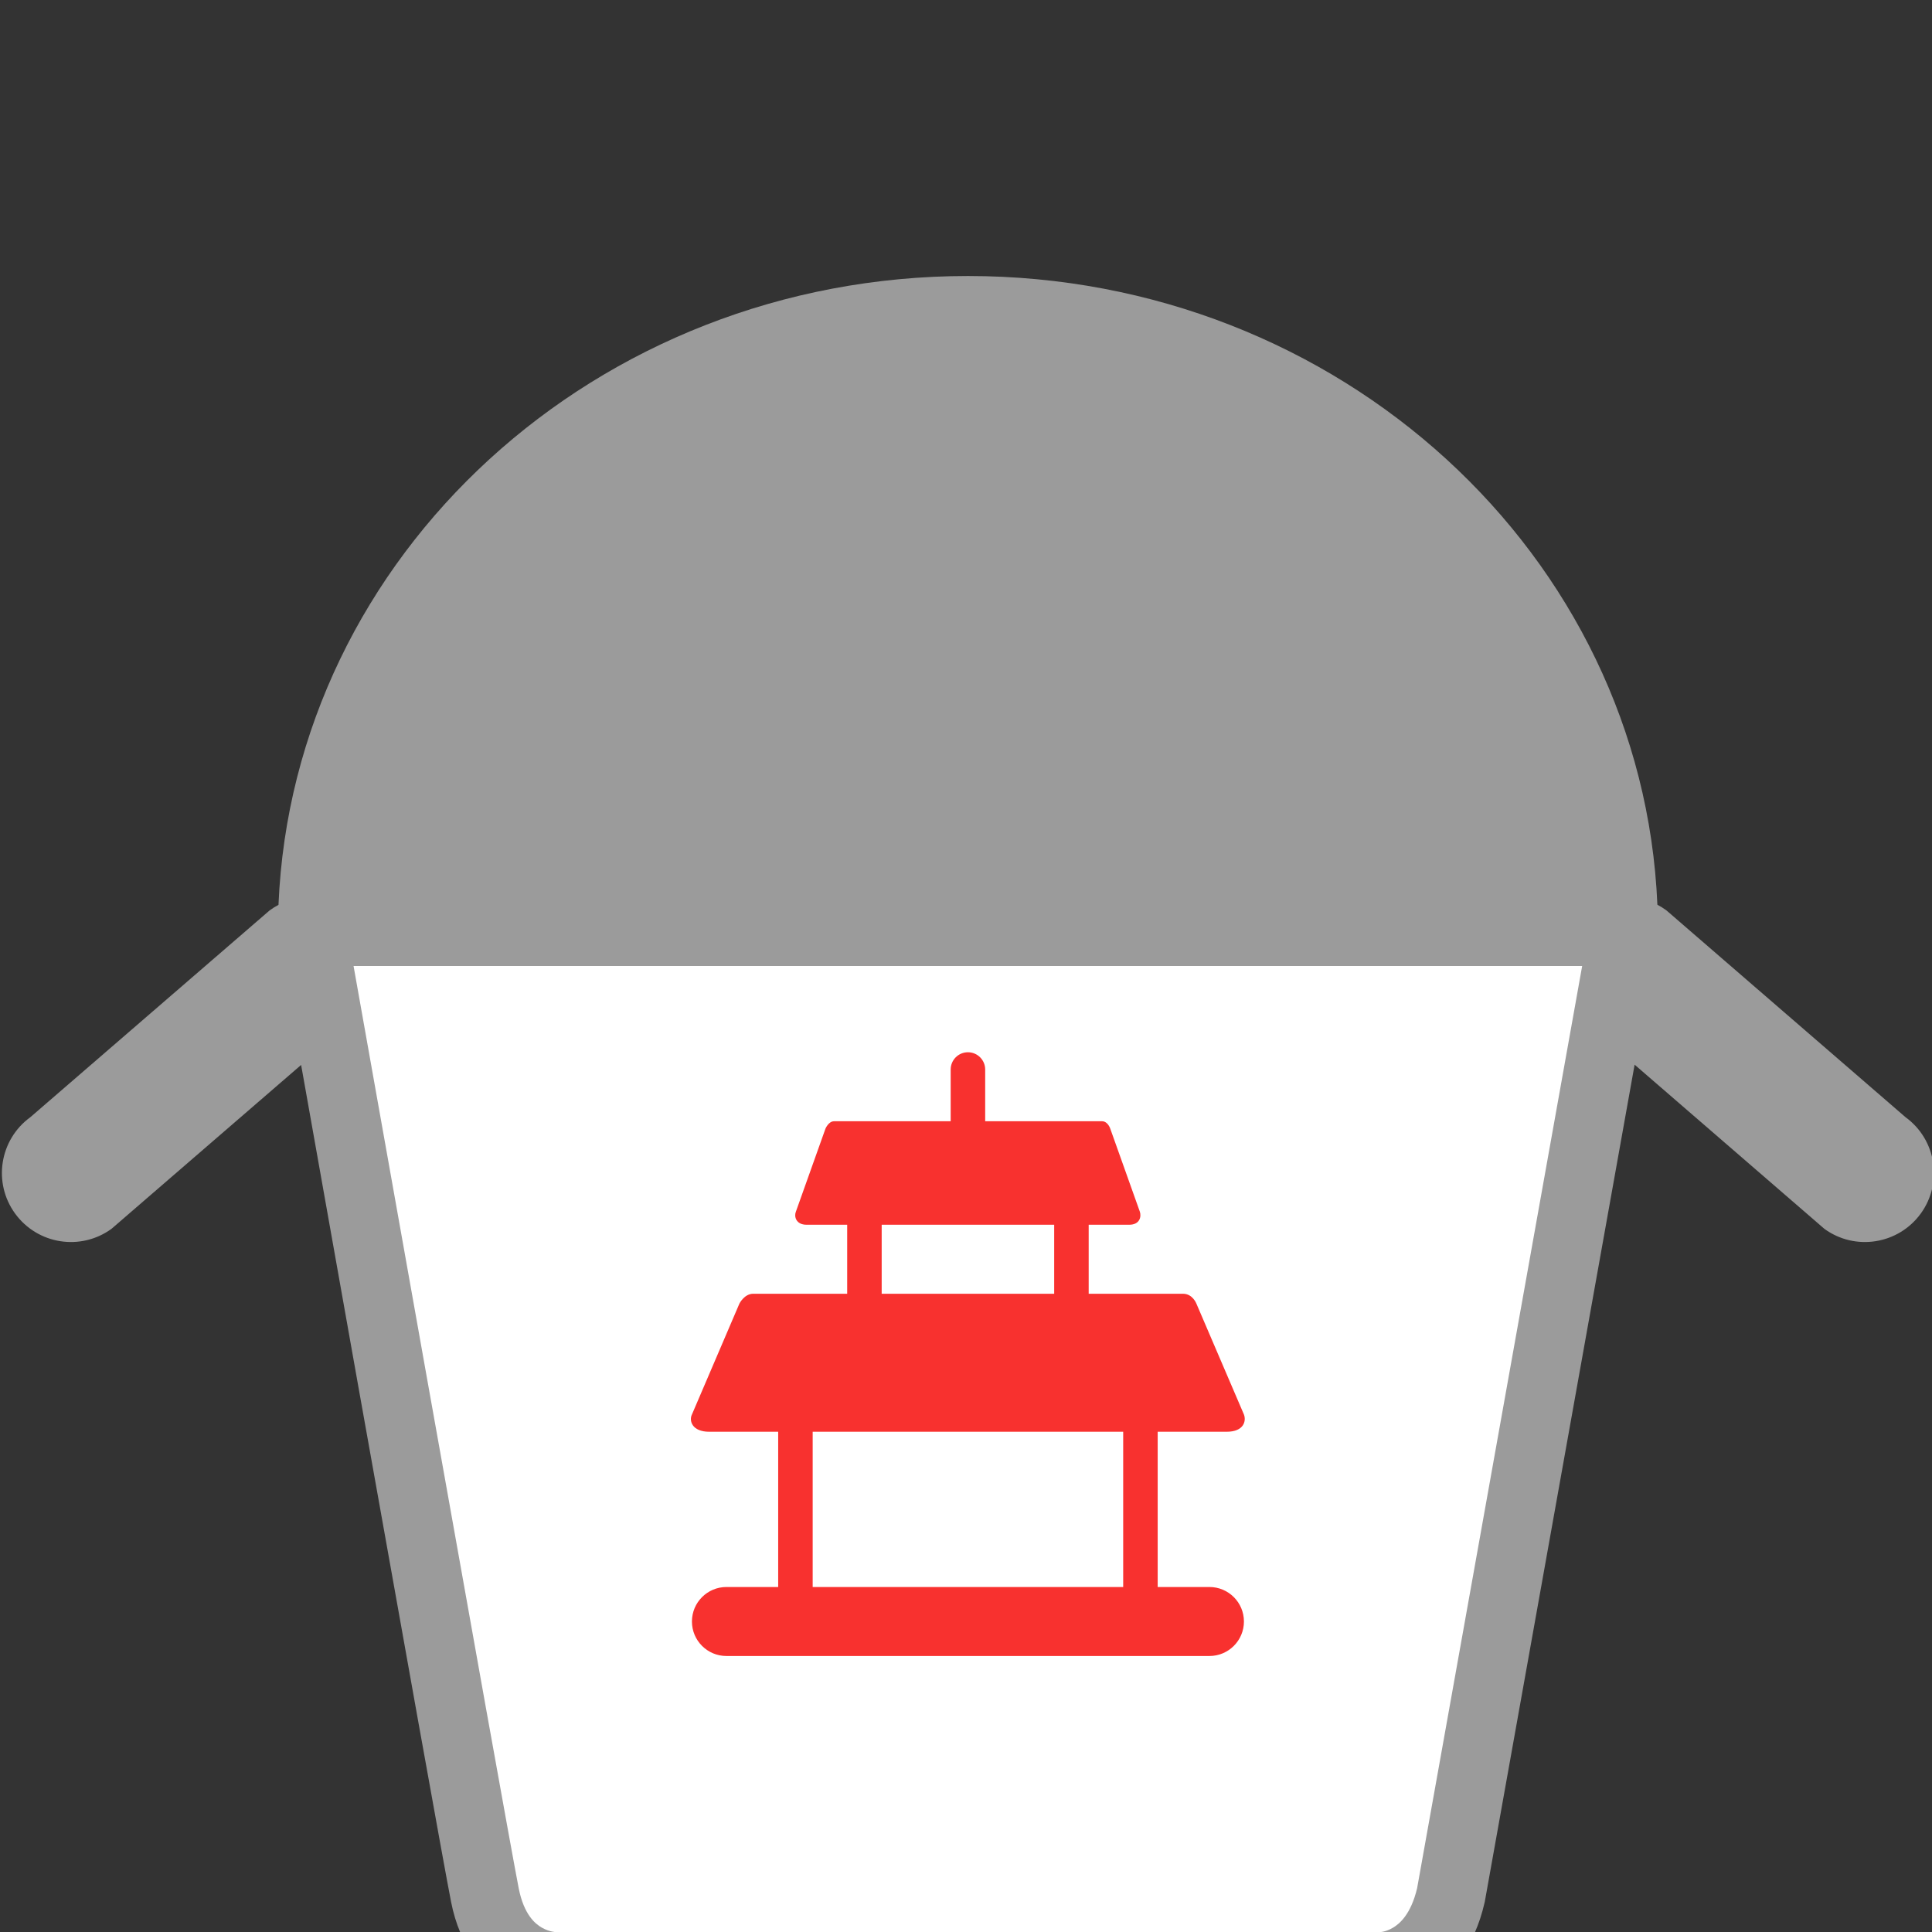 <svg viewBox="2 2 28 28" xmlns="http://www.w3.org/2000/svg">
<rect x="2" y="2" width="28" height="28" fill="#333333" stroke="none"/>
<path d="M6.364 17.434L3.616 19.809C3.169 20.134 2.544 20.035 2.219 19.588C1.894 19.142 1.993 18.516 2.44 18.191L5.908 15.194C5.949 15.164 5.992 15.137 6.036 15.114C6.249 10.046 10.641 6 16.028 6C21.414 6 25.806 10.045 26.02 15.112C26.065 15.136 26.109 15.163 26.151 15.194L29.616 18.191C30.063 18.516 30.161 19.142 29.837 19.588C29.512 20.035 28.886 20.134 28.44 19.809L25.69 17.43L23.52 29.554C23.518 29.561 23.517 29.569 23.515 29.577C23.367 30.223 23.036 30.6 22.692 30.802C22.527 30.898 22.373 30.948 22.256 30.973C22.197 30.985 22.147 30.992 22.108 30.996C18.055 30.996 14.001 30.996 9.948 30.996C9.909 30.992 9.858 30.986 9.798 30.973C9.68 30.949 9.522 30.9 9.354 30.804C9.002 30.601 8.666 30.218 8.537 29.562C8.434 29.039 7.808 25.541 7.209 22.183C6.91 20.502 6.616 18.853 6.398 17.624L6.364 17.434Z" fill="#9B9B9B"/>
<path d="M7.382 17.449L7.124 16H24.93L22.538 29.365C22.448 29.745 22.282 29.883 22.186 29.939C22.13 29.972 22.079 29.988 22.046 29.995C22.031 29.998 22.021 29.999 22.016 30H10.038C10.032 30 10.02 29.998 10.002 29.994C9.964 29.986 9.911 29.97 9.853 29.937C9.756 29.882 9.593 29.747 9.518 29.369C9.418 28.858 8.794 25.373 8.194 22.007C7.894 20.326 7.601 18.677 7.382 17.449Z" fill="white"/>
<path d="M16.278 17.5C16.278 17.362 16.166 17.25 16.028 17.25C15.89 17.25 15.778 17.362 15.778 17.5V18.25H14.088C14.007 18.25 13.963 18.358 13.963 18.358L13.534 19.562C13.507 19.629 13.534 19.75 13.69 19.75H14.278V20.75H12.916C12.787 20.75 12.716 20.893 12.716 20.893L12.028 22.5C11.984 22.588 12.028 22.75 12.278 22.75H13.278V25H12.528C12.252 25 12.028 25.224 12.028 25.5C12.028 25.776 12.252 26 12.528 26H19.528C19.804 26 20.028 25.776 20.028 25.5C20.028 25.224 19.804 25 19.528 25H18.778V22.75H19.778C20.028 22.75 20.064 22.593 20.028 22.5L19.339 20.893C19.339 20.893 19.285 20.75 19.145 20.75H17.778V19.75H18.365C18.52 19.75 18.543 19.632 18.52 19.562L18.091 18.358C18.091 18.358 18.057 18.25 17.971 18.25H16.278V17.5ZM18.278 25H13.778V22.75H18.278V25ZM14.778 20.75V19.75H17.278V20.75H14.778Z" fill="#F8312F"/>
</svg>
